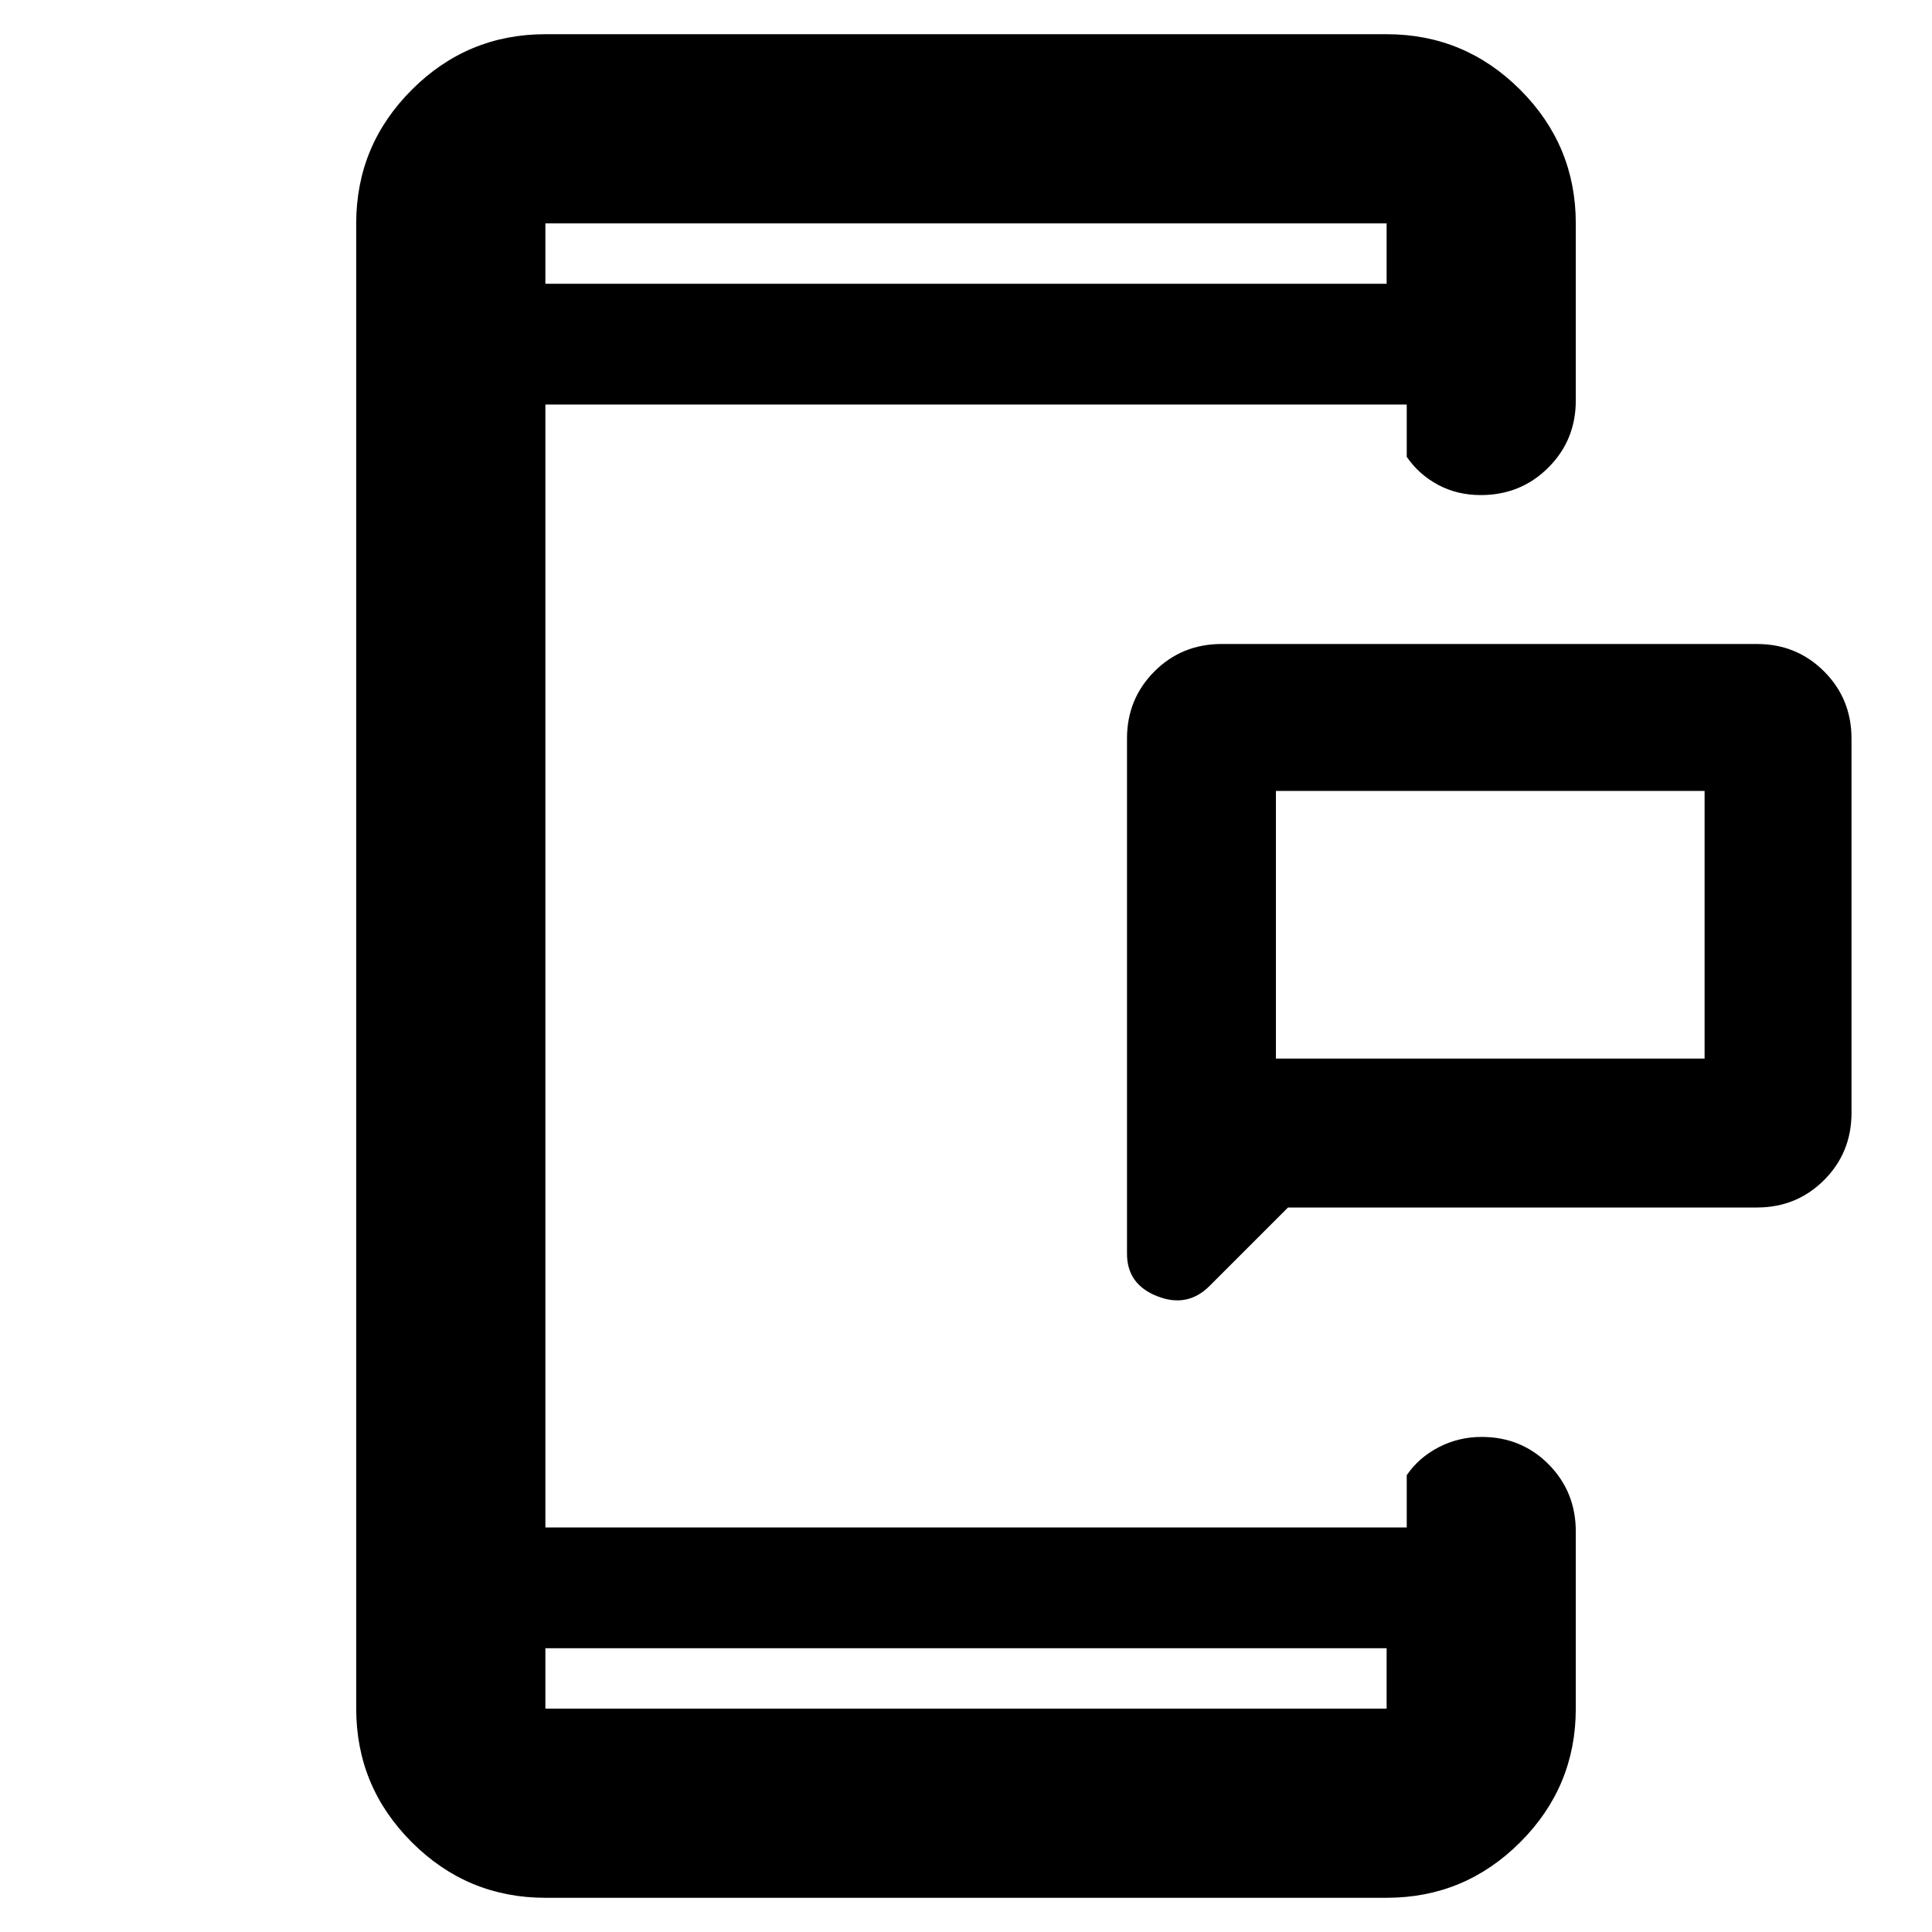 <svg xmlns="http://www.w3.org/2000/svg" height="48" viewBox="0 -960 960 960" width="48">
  <defs>
    <style type="text/css" id="current-color-scheme">.ColorScheme-Highlight { color:#000000; }</style>
  </defs><path class="ColorScheme-Highlight" fill="currentColor" d="M634-434h213v-133H634v133Zm6 74-39 39q-11 11-26 5.08-15-5.91-15-21.08v-256q0-19.75 13.63-33.38Q587.25-640 607-640h266q19.75 0 33.38 13.62Q920-612.75 920-593v186q0 19.75-13.62 33.37Q892.75-360 873-360H640ZM271-141v30h418v-30H271Zm0-678h418v-30H271v30Zm0 0v-30 30Zm0 678v30-30Zm363-293v-133 133ZM271-17q-38.78 0-66.39-27.61T177-111v-738q0-38.77 27.61-66.39Q232.22-943 271-943h418q38.77 0 66.39 27.61Q783-887.77 783-849v88q0 19.75-13.68 33.37Q755.65-714 735.82-714q-11.82 0-21.32-5.13Q705-724.25 699-733v-26H271v558h428v-26q6-8.75 15.89-13.88 9.89-5.12 21.29-5.12 19.82 0 33.32 13.62Q783-218.75 783-199v88q0 38.78-27.61 66.39Q727.77-17 689-17H271Z"/></svg>